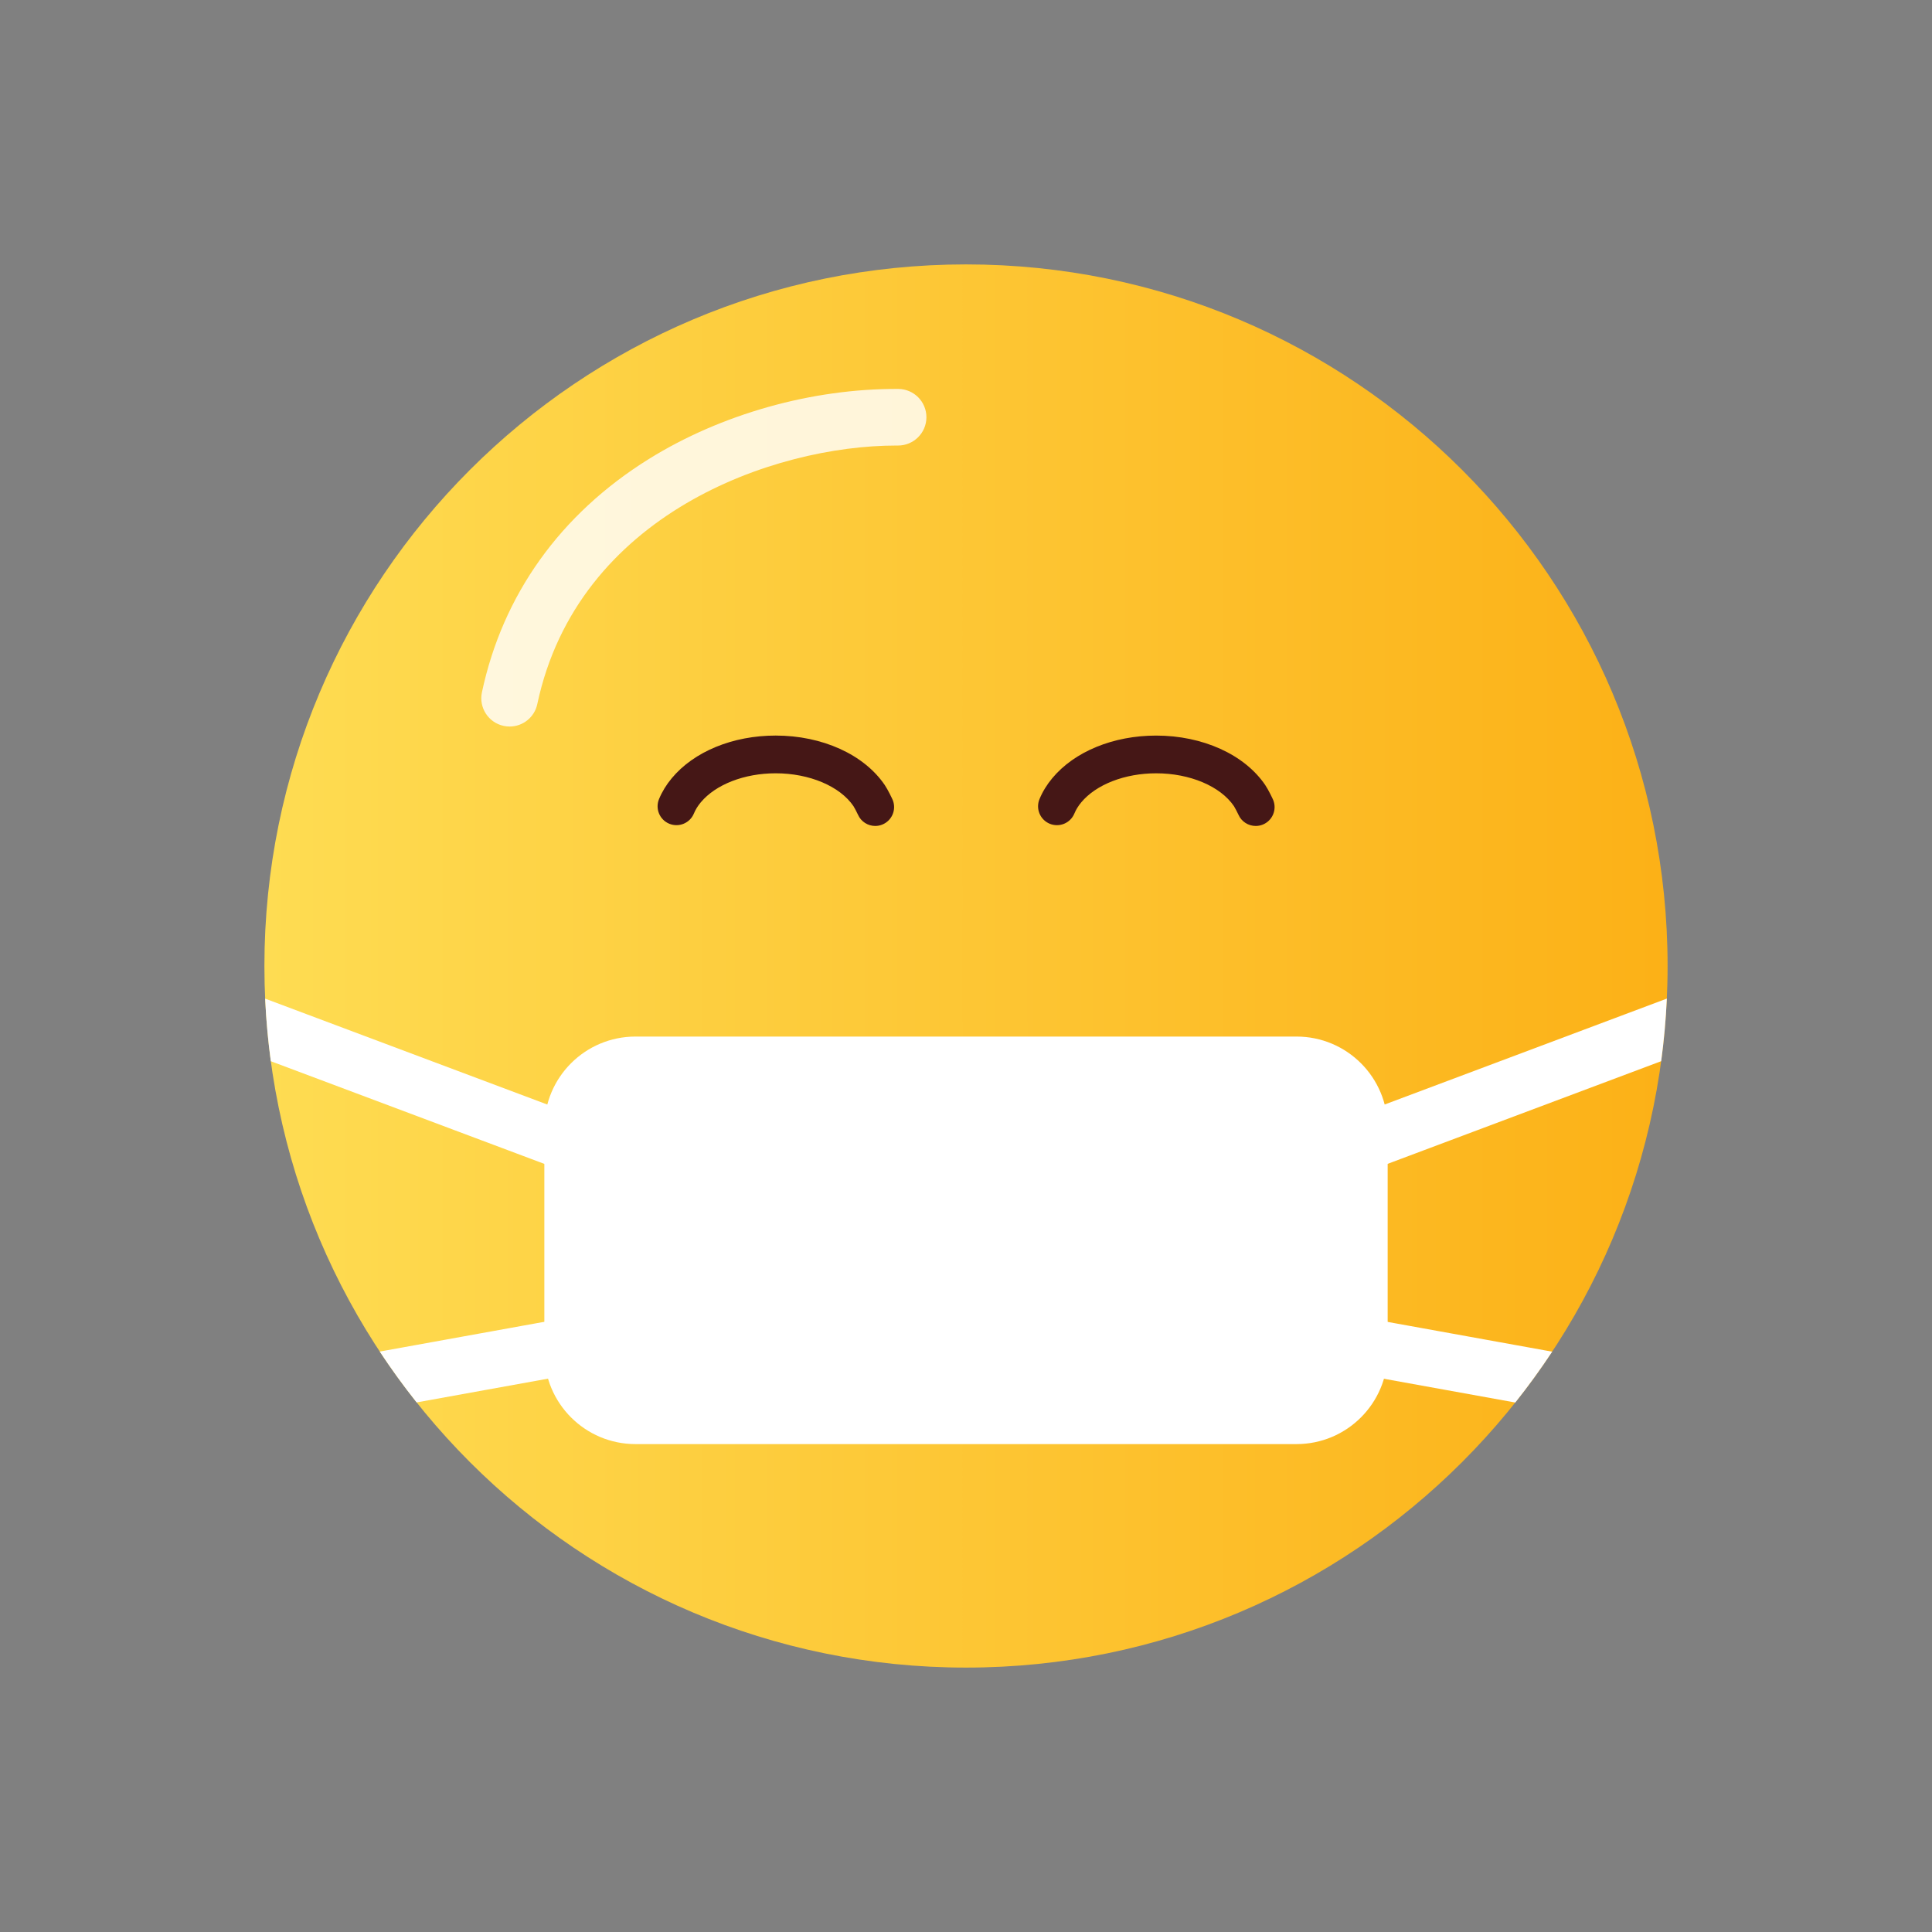 <svg width="329" height="329" viewBox="0 0 329 329" fill="none" xmlns="http://www.w3.org/2000/svg">
<rect x="0" y="0" width="329" height="329" fill="#808080" stroke="none"/>
<path d="M164.5 283.974C230.484 283.974 283.974 230.484 283.974 164.5C283.974 98.516 230.484 45.025 164.5 45.025C98.516 45.025 45.025 98.516 45.025 164.5C45.025 230.484 98.516 283.974 164.5 283.974Z" fill="url(#paint0_linear_101_526)"/>
<g opacity="0.81">
<path d="M86.785 123.721C86.453 123.721 86.117 123.688 85.778 123.615C83.174 123.063 81.513 120.502 82.066 117.9C85.597 101.286 95.415 87.554 110.459 78.185C122.778 70.514 138.272 66.15 152.964 66.232C155.626 66.245 157.772 68.413 157.76 71.075C157.747 73.737 155.576 75.877 152.916 75.87C152.823 75.87 152.727 75.87 152.632 75.87C131.708 75.87 98.371 87.549 91.494 119.905C91.013 122.17 89.012 123.721 86.785 123.721Z" fill="white"/>
</g>
<path d="M213.836 140.653C212.594 140.653 211.418 139.929 210.893 138.732C210.731 138.383 210.289 137.517 210.13 137.281C207.817 133.882 202.617 131.686 196.883 131.686C191.555 131.686 186.666 133.583 184.123 136.637C183.616 137.246 183.222 137.884 182.954 138.536C182.274 140.176 180.396 140.953 178.756 140.276C177.116 139.596 176.338 137.718 177.016 136.078C177.534 134.828 178.263 133.633 179.185 132.526C182.973 127.977 189.588 125.262 196.883 125.262C204.803 125.262 211.915 128.483 215.443 133.667C215.997 134.481 216.737 136.041 216.824 136.259C217.476 137.909 216.667 139.776 215.017 140.428C214.628 140.581 214.23 140.653 213.836 140.653ZM210.848 138.619C210.855 138.635 210.867 138.671 210.89 138.721C210.875 138.687 210.861 138.653 210.848 138.619Z" fill="#451716"/>
<path d="M149.045 140.652C147.804 140.652 146.629 139.929 146.103 138.732C145.941 138.383 145.498 137.514 145.339 137.28C143.025 133.881 137.825 131.685 132.092 131.685C126.763 131.685 121.875 133.582 119.332 136.636C118.824 137.244 118.431 137.882 118.162 138.533C117.484 140.173 115.605 140.951 113.965 140.273C112.324 139.595 111.547 137.715 112.225 136.075C112.742 134.825 113.471 133.63 114.394 132.523C118.182 127.974 124.797 125.259 132.092 125.259C140.012 125.259 147.122 128.48 150.651 133.664C151.202 134.473 151.943 136.032 152.029 136.25C152.685 137.898 151.878 139.767 150.23 140.422C149.841 140.578 149.44 140.652 149.045 140.652ZM146.058 138.624C146.065 138.64 146.078 138.674 146.098 138.722C146.084 138.69 146.071 138.657 146.058 138.624Z" fill="#451716"/>
<path d="M220.784 245.914H108.217C99.645 245.914 92.697 238.966 92.697 230.394V192.035C92.697 183.463 99.645 176.516 108.217 176.516H220.784C229.356 176.516 236.304 183.463 236.304 192.035V230.394C236.304 238.966 229.356 245.914 220.784 245.914Z" fill="white"/>
<path d="M264.32 230.176L225.939 223.234C223.319 222.759 220.812 224.5 220.339 227.119C219.865 229.737 221.604 232.245 224.223 232.719L258.037 238.835C260.256 236.046 262.354 233.157 264.32 230.176Z" fill="white"/>
<path d="M102.945 223.235L64.668 230.159C66.634 233.142 68.731 236.03 70.949 238.818L104.66 232.719C107.279 232.246 109.019 229.738 108.545 227.119C108.073 224.501 105.565 222.761 102.945 223.235Z" fill="white"/>
<path d="M283.846 170.052L225.164 192.076C222.673 193.011 221.41 195.79 222.345 198.282C223.071 200.216 224.907 201.41 226.858 201.41C227.42 201.41 227.992 201.31 228.551 201.101L282.882 180.709C283.358 177.202 283.681 173.647 283.846 170.052Z" fill="white"/>
<path d="M103.822 192.077L45.154 170.058C45.318 173.653 45.643 177.208 46.118 180.715L100.435 201.101C100.993 201.309 101.565 201.409 102.128 201.409C104.079 201.409 105.915 200.215 106.641 198.281C107.576 195.79 106.315 193.012 103.822 192.077Z" fill="white"/>
<defs>
<linearGradient id="paint0_linear_101_526" x1="45.025" y1="164.5" x2="283.974" y2="164.5" gradientUnits="userSpaceOnUse">
<stop stop-color="#FEDC52"/>
<stop offset="0.995" stop-color="#FCB117"/>
</linearGradient>
</defs>
</svg>
